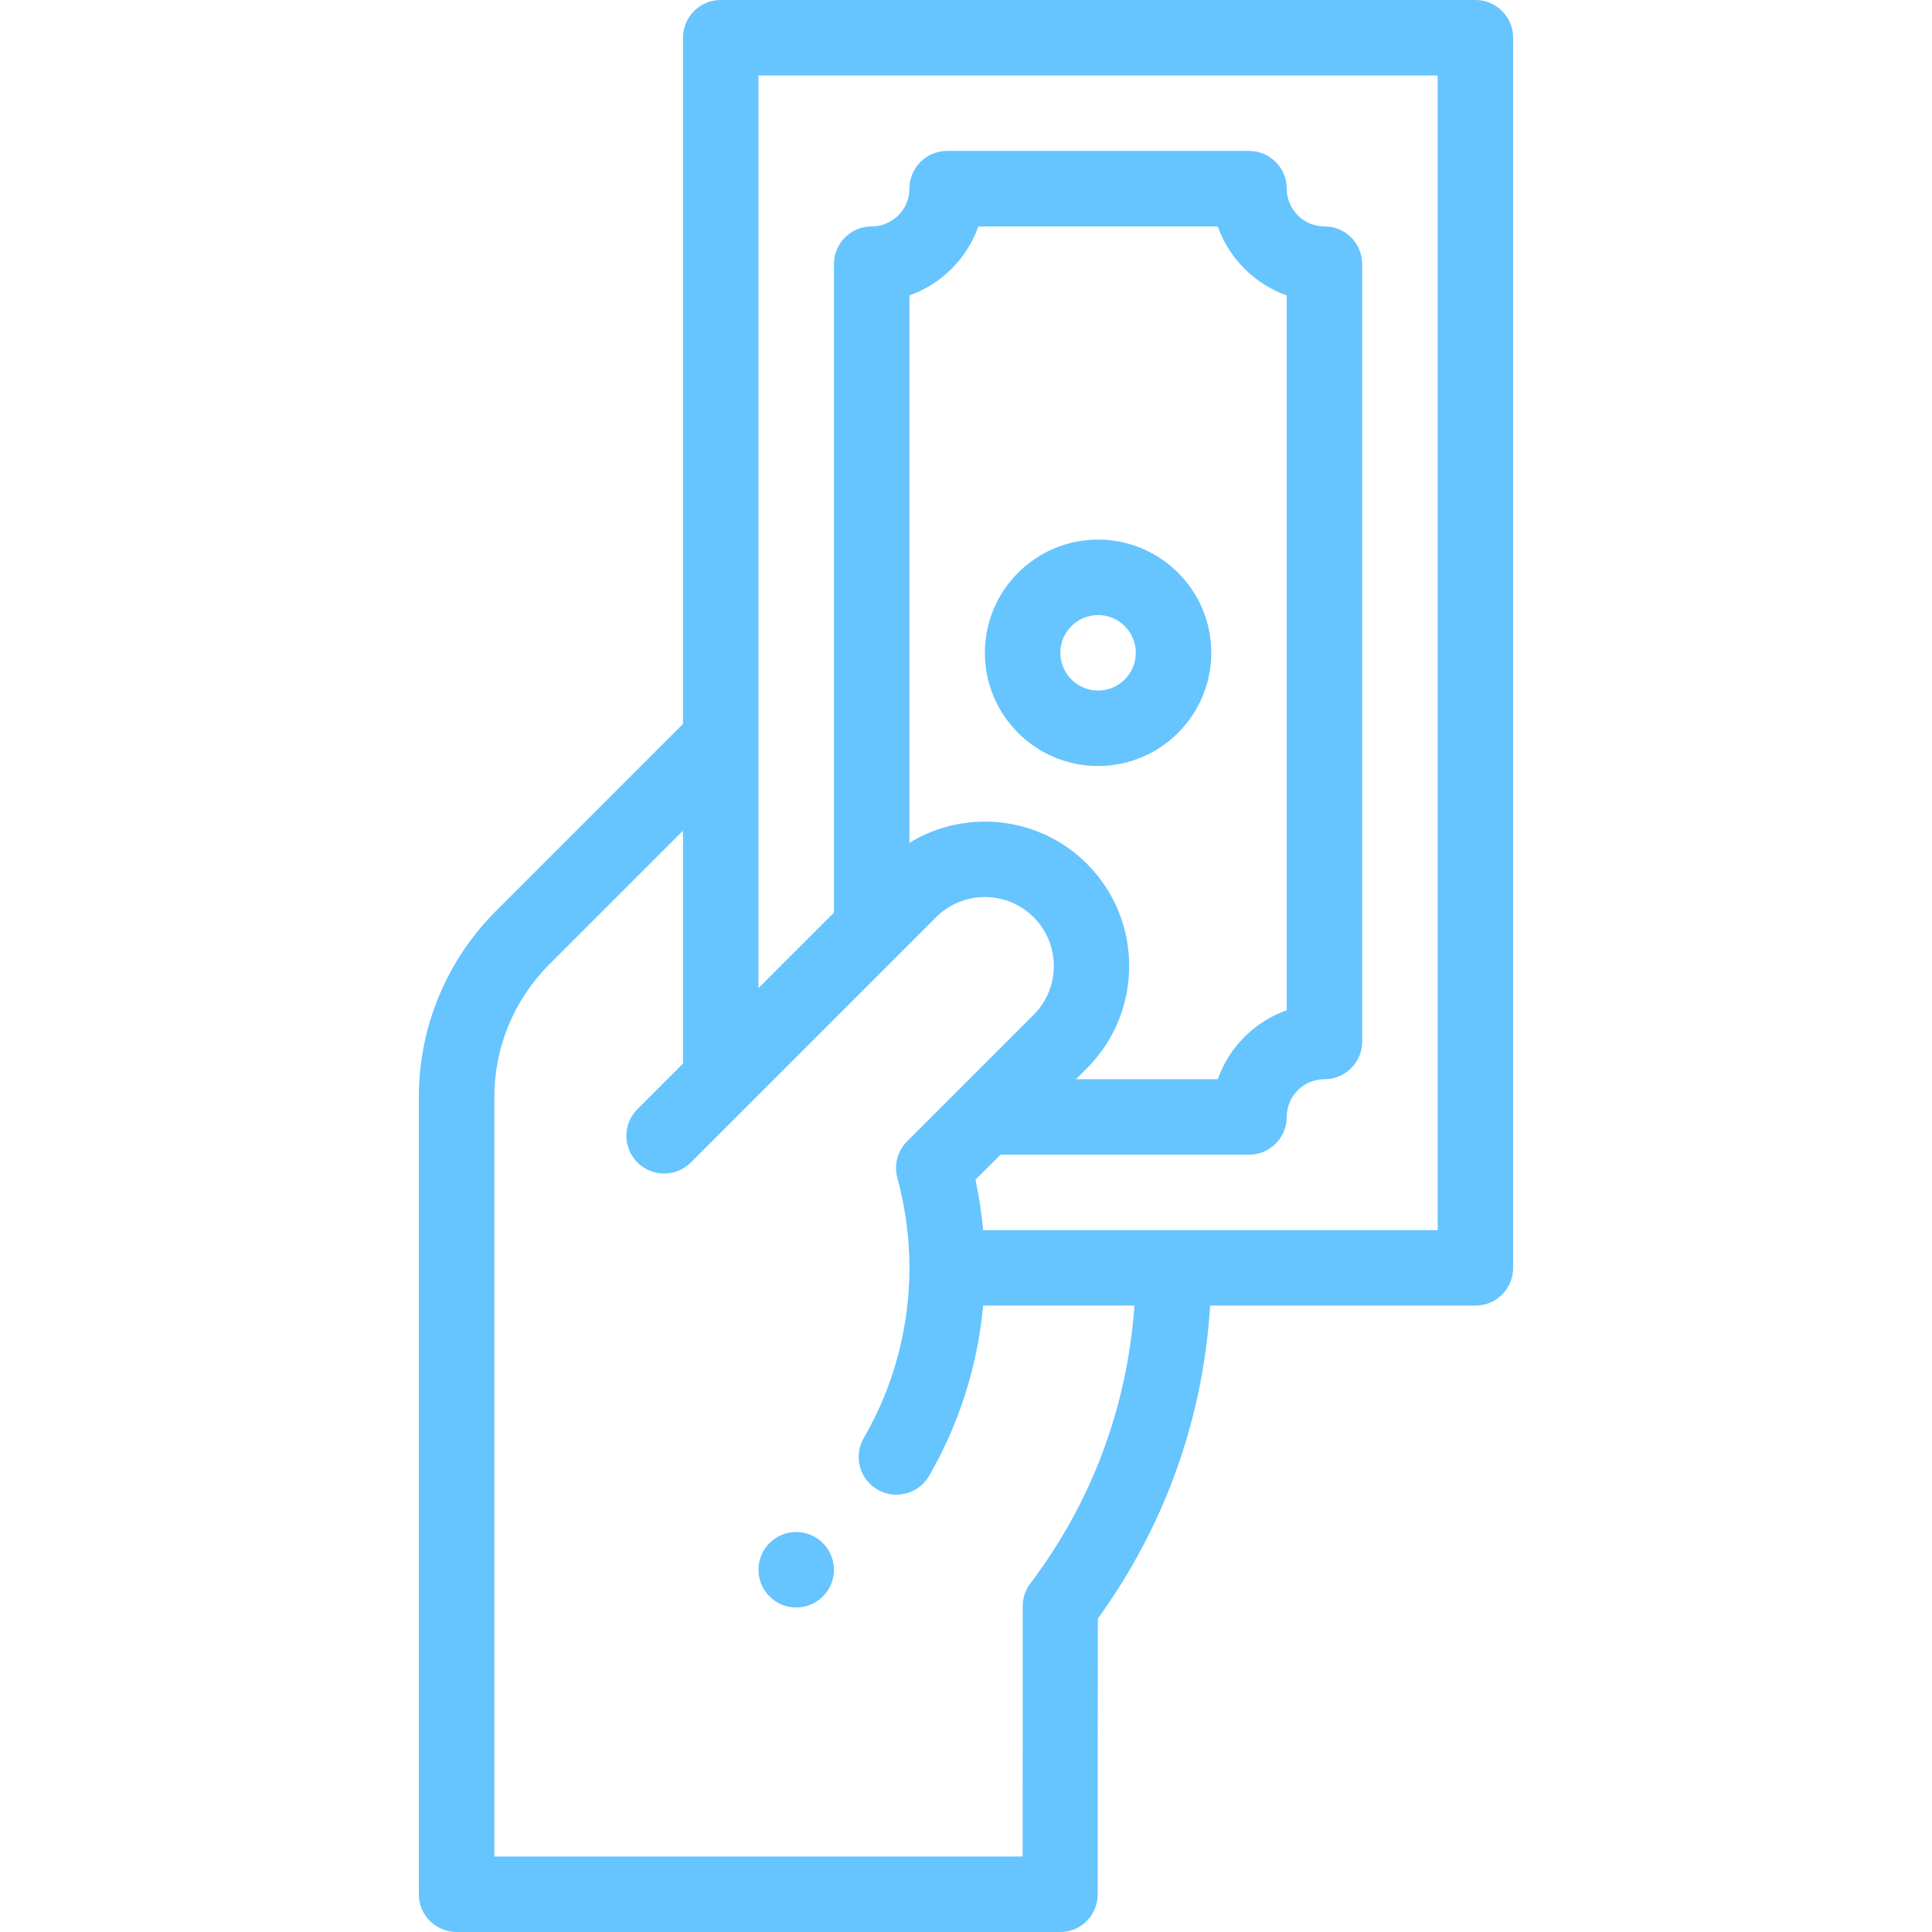 <svg width="68" height="68" viewBox="0 0 68 68" fill="none" xmlns="http://www.w3.org/2000/svg">
<path d="M28.023 53.922C27.29 53.922 26.695 54.517 26.695 55.25C26.695 55.983 27.29 56.578 28.023 56.578C28.756 56.578 29.352 55.983 29.352 55.25C29.352 54.517 28.756 53.922 28.023 53.922Z" fill="#66C4FF"/>
<path d="M37.32 68C38.054 68 38.635 67.406 38.635 66.672C38.635 66.598 38.635 59.644 38.64 56.969C40.987 53.728 42.347 49.952 42.592 45.953H51.93C52.663 45.953 53.258 45.359 53.258 44.625V1.328C53.258 0.595 52.663 0 51.93 0H25.367C24.634 0 24.039 0.595 24.039 1.328V25.481L17.465 32.056C15.709 33.811 14.742 36.145 14.742 38.629V66.672C14.742 67.406 15.337 68 16.07 68H37.32ZM26.695 2.656H50.602V43.297H34.604C34.549 42.7 34.46 42.107 34.333 41.522L35.215 40.641H43.961C44.694 40.641 45.289 40.046 45.289 39.312C45.289 38.58 45.885 37.984 46.617 37.984C47.351 37.984 47.945 37.39 47.945 36.656V9.297C47.945 8.563 47.351 7.969 46.617 7.969C45.885 7.969 45.289 7.373 45.289 6.641C45.289 5.907 44.694 5.312 43.961 5.312H33.336C32.602 5.312 32.008 5.907 32.008 6.641C32.008 7.373 31.412 7.969 30.68 7.969C29.946 7.969 29.352 8.563 29.352 9.297V32.121L26.695 34.778C26.695 33.497 26.695 4.83 26.695 2.656ZM38.259 30.405C36.566 28.711 33.966 28.465 32.008 29.665V10.397C33.138 9.997 34.036 9.099 34.436 7.969H42.861C43.261 9.099 44.159 9.997 45.289 10.397V35.556C44.159 35.956 43.261 36.854 42.861 37.984H37.871L38.279 37.576C40.24 35.593 40.231 32.376 38.259 30.405ZM17.398 38.629C17.398 36.855 18.089 35.188 19.343 33.934L24.039 29.238V37.434L22.436 39.038C21.917 39.556 21.917 40.397 22.436 40.916C22.955 41.434 23.795 41.434 24.314 40.916L32.947 32.283C33.894 31.336 35.434 31.336 36.381 32.283C37.323 33.224 37.327 34.761 36.394 35.704C34.986 37.113 33.345 38.753 31.927 40.172C31.59 40.509 31.459 41.001 31.584 41.461C31.866 42.492 32.009 43.556 32.009 44.625C32.009 46.73 31.453 48.801 30.402 50.614C30.034 51.248 30.25 52.062 30.885 52.429C31.517 52.796 32.331 52.583 32.7 51.947C33.763 50.112 34.411 48.061 34.603 45.952H39.928C39.678 49.516 38.427 52.874 36.267 55.729C36.093 55.959 35.998 56.239 35.997 56.527C35.994 58.206 35.993 62.997 35.993 65.344H17.398V38.629Z" fill="#66C4FF"/>
<path d="M42.633 22.977C42.633 20.779 40.846 18.992 38.648 18.992C36.451 18.992 34.664 20.779 34.664 22.977C34.664 25.174 36.451 26.961 38.648 26.961C40.846 26.961 42.633 25.174 42.633 22.977ZM38.648 24.305C37.916 24.305 37.32 23.709 37.32 22.977C37.32 22.244 37.916 21.648 38.648 21.648C39.381 21.648 39.977 22.244 39.977 22.977C39.977 23.709 39.381 24.305 38.648 24.305Z" fill="#66C4FF"/>
</svg>
